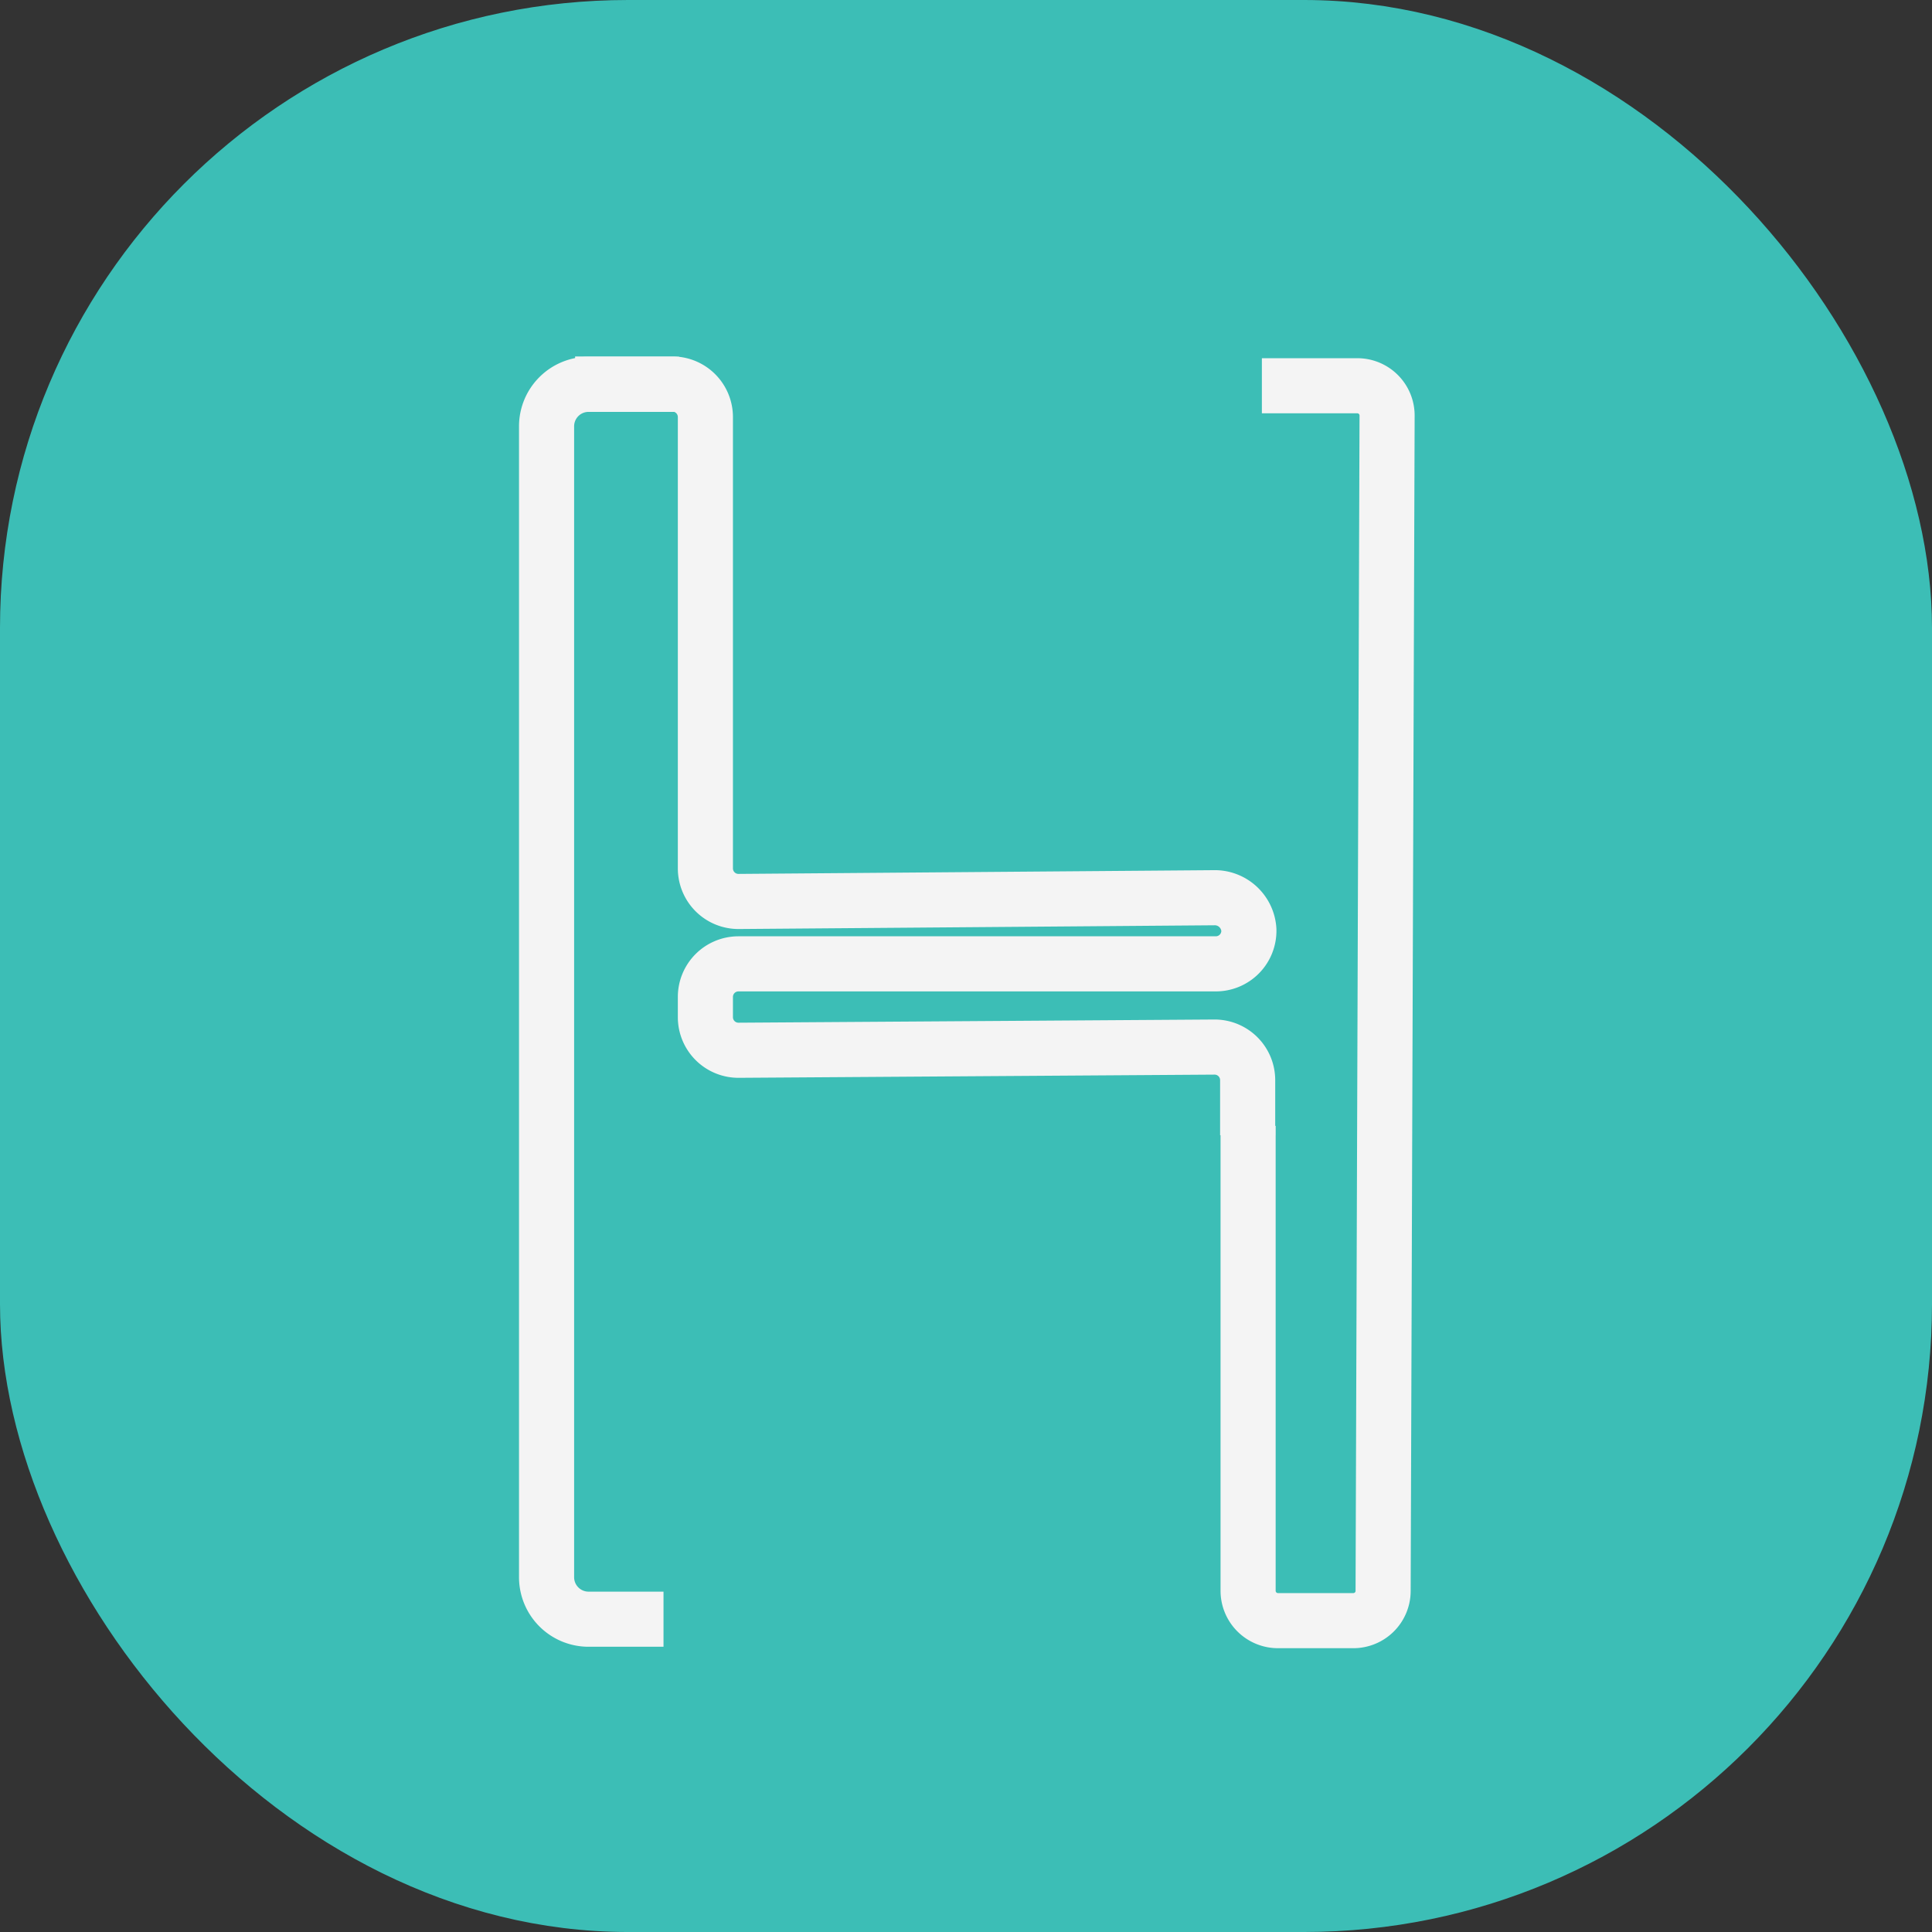 <svg xmlns="http://www.w3.org/2000/svg" viewBox="0 0 175.29 175.29"><rect x="0" y="0" width="175.29" height="175.29" fill="#333333" stroke="none"/><defs><style>.cls-1{fill:#3cbeb6;stroke:#3cbeb6;}.cls-1,.cls-2{stroke-miterlimit:10;stroke-width:5px;}.cls-2{fill:none;stroke:#f4f4f4;}</style></defs><title>hiddenLogo_1</title><g id="Layer_2" data-name="Layer 2"><g id="Layer_1-2" data-name="Layer 1"><rect class="cls-1" x="2.5" y="2.5" width="170.29" height="170.29" rx="54.48"/><path class="cls-2" d="M114.49,35h8.69a2.7,2.7,0,0,1,2.67,2.75l-.36,106.56a2.7,2.7,0,0,1-2.67,2.73h-6.91a2.71,2.71,0,0,1-2.67-2.74V102.15"/><path class="cls-2" d="M60.2,146.91H53.38a3.81,3.81,0,0,1-3.79-3.82V38.69a3.81,3.81,0,0,1,3.79-3.82h8.24"/><path class="cls-2" d="M52.18,34.84H61a3,3,0,0,1,3,3V78.79a3,3,0,0,0,3,3l43.14-.34a3.1,3.1,0,0,1,3.17,2.91,3,3,0,0,1-3,3.09H67a3,3,0,0,0-3,3v1.84a3,3,0,0,0,3,3L110.2,95a3,3,0,0,1,3,3v5"/></g></g></svg>